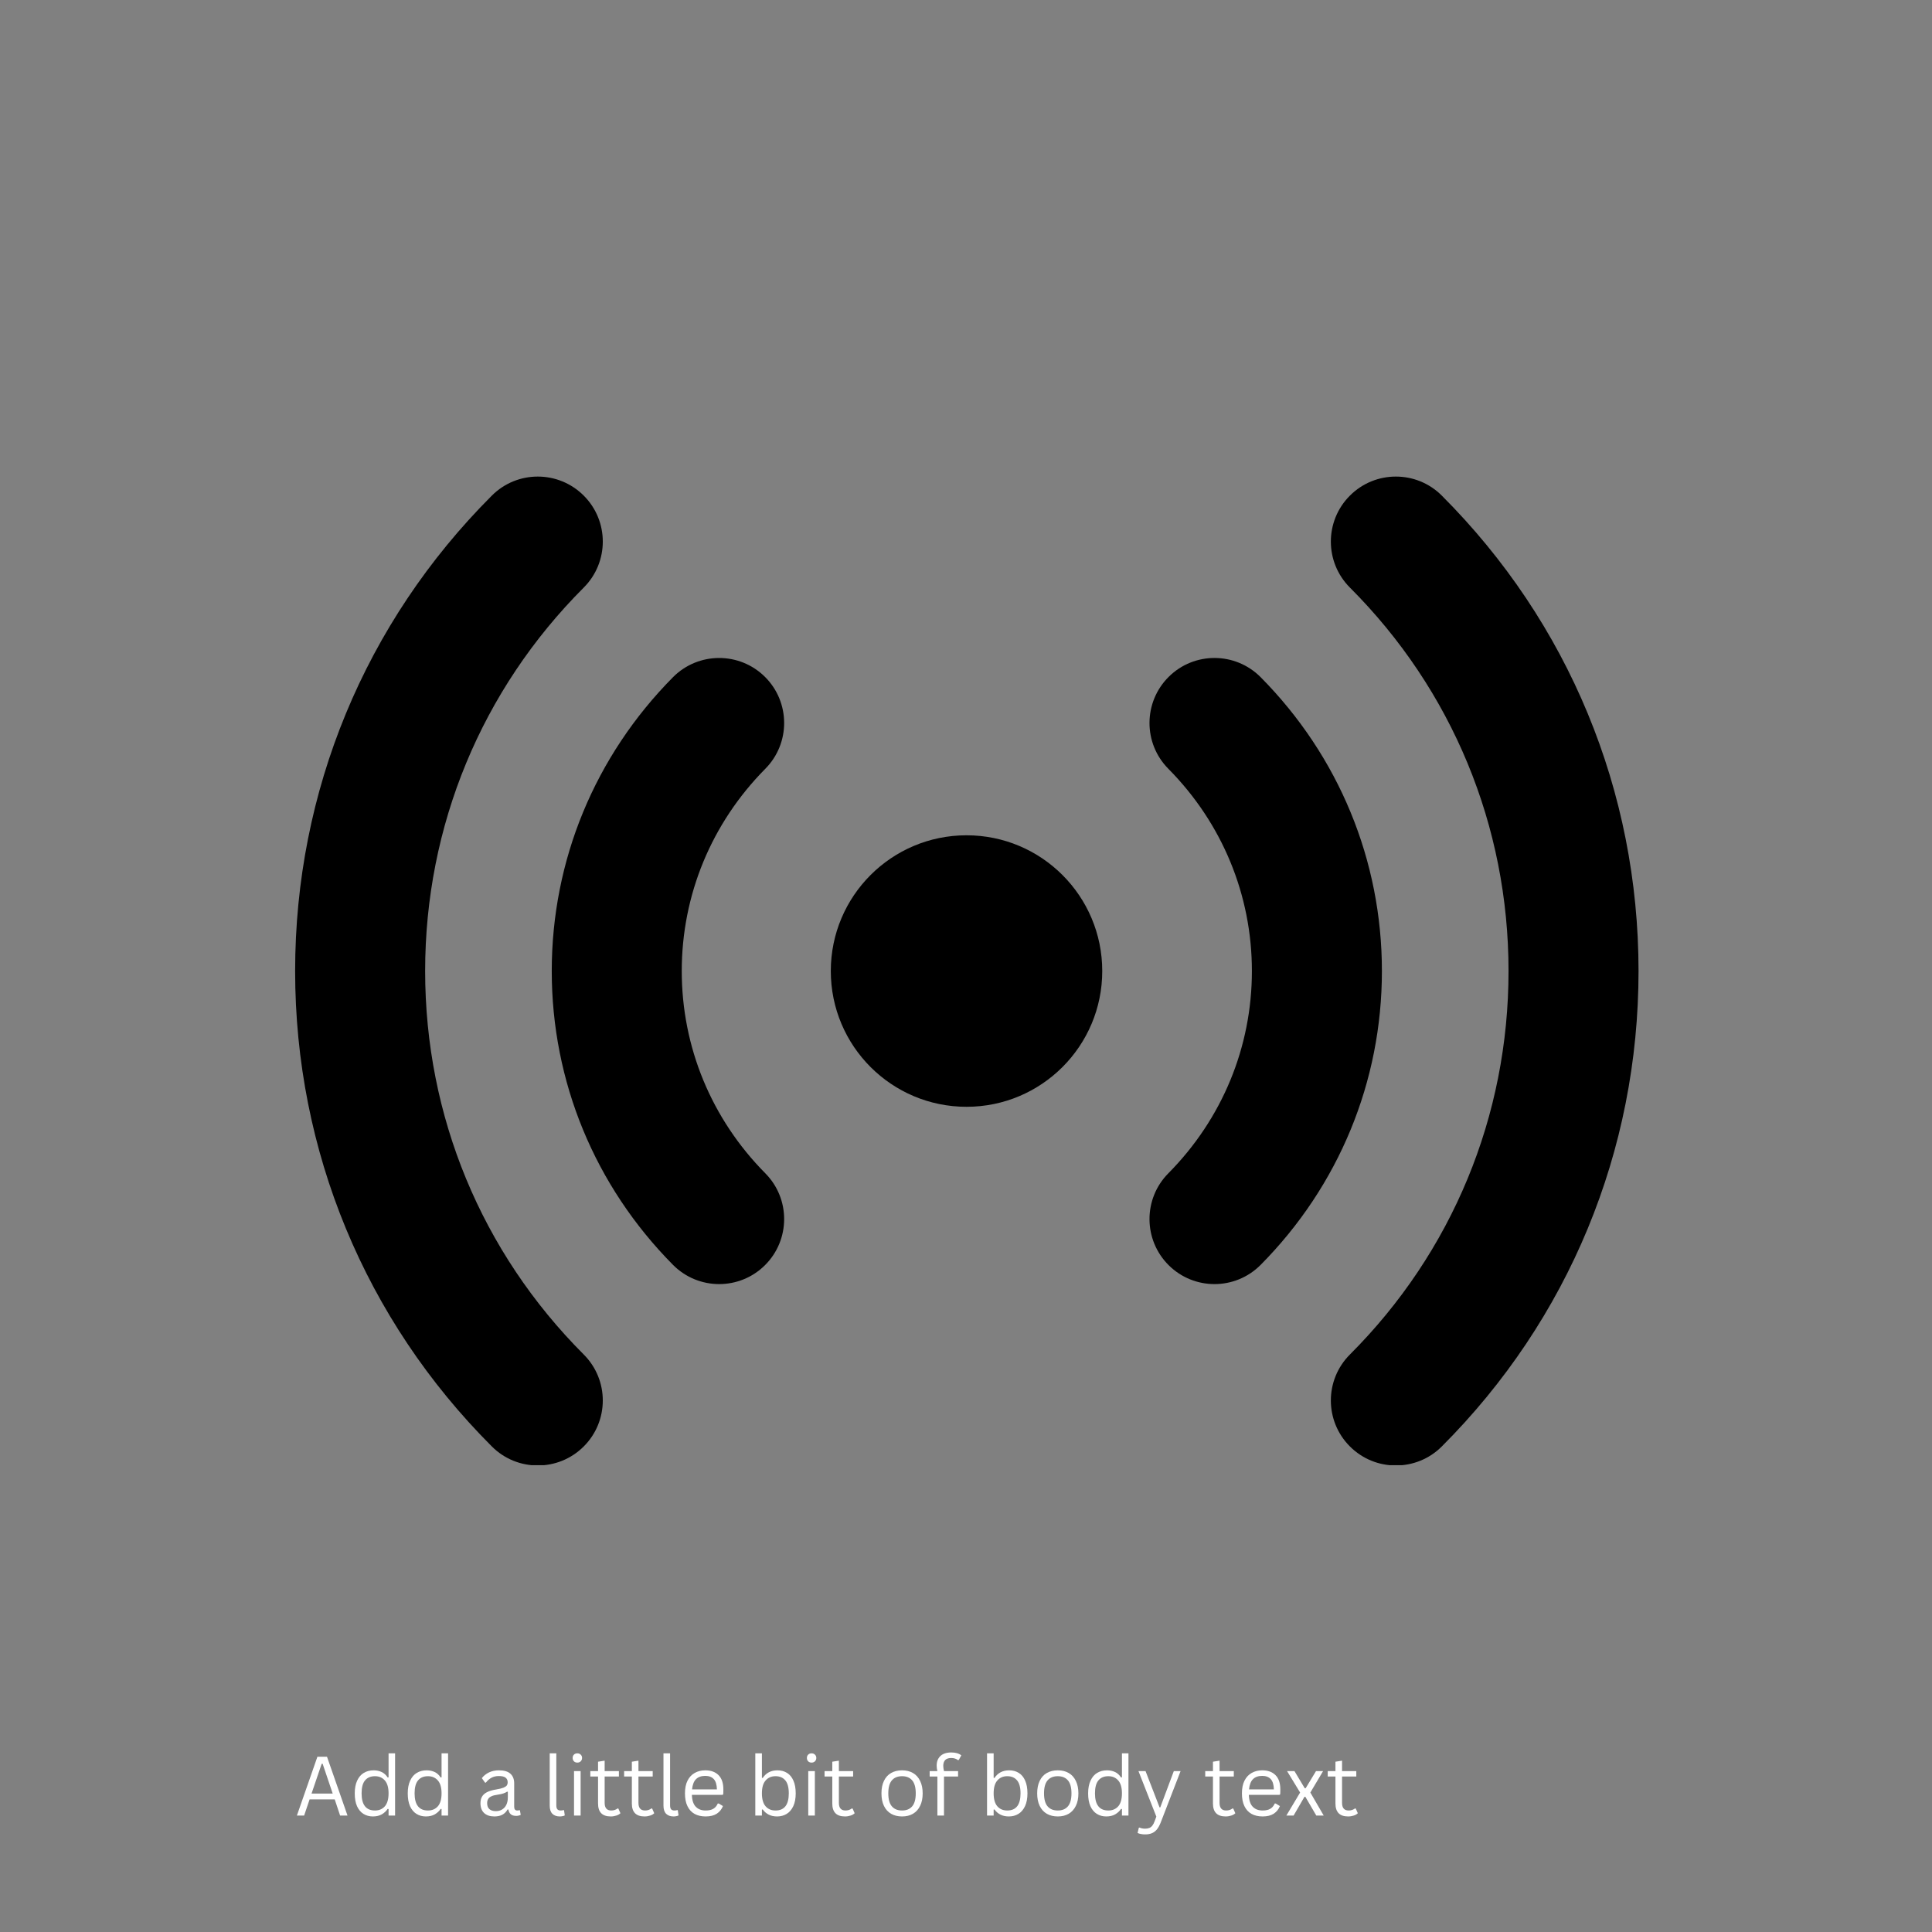 <svg xmlns="http://www.w3.org/2000/svg" xmlns:xlink="http://www.w3.org/1999/xlink" width="500" zoomAndPan="magnify" viewBox="0 0 375 375" height="500" preserveAspectRatio="xMidYMid meet" version="1.0"><rect x="0" y="0" width="375" height="375" fill="#808080" stroke="none"/><defs><g/><clipPath id="1769223fb1"><path d="M 258 92 L 318.16 92 L 318.16 284.387 L 258 284.387 Z M 258 92 " clip-rule="nonzero"/></clipPath><clipPath id="f180e5ae24"><path d="M 57.16 92 L 117 92 L 117 284.387 L 57.16 284.387 Z M 57.16 92 " clip-rule="nonzero"/></clipPath></defs><path fill="#000000" d="M 187.602 162.129 C 173.051 162.129 161.258 173.926 161.258 188.477 C 161.258 203.031 173.051 214.828 187.602 214.828 C 202.152 214.828 213.945 203.031 213.945 188.477 C 213.945 173.926 202.152 162.129 187.602 162.129 Z M 187.602 162.129 " fill-opacity="1" fill-rule="nonzero"/><path fill="#000000" d="M 244.699 131.449 C 239.789 126.5 231.801 126.461 226.855 131.363 C 221.906 136.27 221.863 144.258 226.77 149.215 C 237.23 159.777 242.992 173.723 242.992 188.477 C 242.992 203.234 237.23 217.176 226.77 227.742 C 221.863 232.695 221.906 240.684 226.855 245.59 C 229.316 248.027 232.527 249.242 235.734 249.242 C 238.984 249.242 242.23 247.992 244.699 245.504 C 259.871 230.18 268.227 209.93 268.227 188.477 C 268.227 167.027 259.871 146.773 244.699 131.449 Z M 244.699 131.449 " fill-opacity="1" fill-rule="nonzero"/><g clip-path="url(#1769223fb1)"><path fill="#000000" d="M 279.855 96.199 C 274.938 91.27 266.945 91.27 262.016 96.199 C 257.086 101.125 257.086 109.117 262.016 114.047 C 281.871 133.906 292.805 160.344 292.805 188.477 C 292.805 216.613 281.871 243.047 262.016 262.91 C 257.086 267.84 257.086 275.828 262.016 280.754 C 264.48 283.219 267.707 284.449 270.938 284.449 C 274.164 284.449 277.398 283.219 279.855 280.754 C 304.48 256.125 318.039 223.355 318.039 188.477 C 318.039 153.602 304.48 120.828 279.855 96.199 Z M 279.855 96.199 " fill-opacity="1" fill-rule="nonzero"/></g><path fill="#000000" d="M 148.465 131.363 C 143.516 126.465 135.527 126.504 130.621 131.449 C 115.449 146.773 107.094 167.027 107.094 188.477 C 107.094 209.93 115.449 230.18 130.621 245.504 C 133.09 247.992 136.34 249.242 139.586 249.242 C 142.793 249.242 146.008 248.027 148.465 245.59 C 153.414 240.684 153.457 232.695 148.551 227.742 C 138.09 217.176 132.328 203.234 132.328 188.477 C 132.328 173.723 138.094 159.777 148.551 149.215 C 153.457 144.258 153.414 136.27 148.465 131.363 Z M 148.465 131.363 " fill-opacity="1" fill-rule="nonzero"/><g clip-path="url(#f180e5ae24)"><path fill="#000000" d="M 82.52 188.477 C 82.52 160.344 93.453 133.906 113.305 114.047 C 118.234 109.117 118.234 101.125 113.305 96.199 C 108.375 91.27 100.383 91.27 95.465 96.199 C 70.84 120.828 57.285 153.602 57.285 188.477 C 57.285 223.355 70.84 256.125 95.465 280.754 C 97.926 283.219 101.156 284.449 104.383 284.449 C 107.613 284.449 110.84 283.219 113.305 280.754 C 118.234 275.828 118.234 267.84 113.305 262.91 C 93.453 243.047 82.52 216.613 82.52 188.477 Z M 82.52 188.477 " fill-opacity="1" fill-rule="nonzero"/></g><g fill="#ffffff" fill-opacity="1"><g transform="translate(57.172, 352.4)"><g><path d="M 10.281 0 L 8.844 0 L 7.797 -3.141 L 2.922 -3.141 L 1.859 0 L 0.453 0 L 4.438 -11.422 L 6.297 -11.422 Z M 5.266 -10.047 L 3.297 -4.266 L 7.406 -4.266 L 5.453 -10.047 Z M 5.266 -10.047 "/></g></g></g><g fill="#ffffff" fill-opacity="1"><g transform="translate(67.904, 352.4)"><g><path d="M 4.469 0.172 C 3.781 0.172 3.172 0.004 2.641 -0.328 C 2.109 -0.66 1.691 -1.16 1.391 -1.828 C 1.098 -2.492 0.953 -3.32 0.953 -4.312 C 0.953 -5.289 1.109 -6.113 1.422 -6.781 C 1.734 -7.457 2.16 -7.957 2.703 -8.281 C 3.254 -8.613 3.895 -8.781 4.625 -8.781 C 5.195 -8.781 5.711 -8.672 6.172 -8.453 C 6.629 -8.242 7.02 -7.891 7.344 -7.391 L 7.516 -7.422 L 7.516 -12.078 L 8.781 -12.078 L 8.781 0 L 7.516 0 L 7.516 -1.266 L 7.344 -1.297 C 7.062 -0.867 6.68 -0.516 6.203 -0.234 C 5.723 0.035 5.145 0.172 4.469 0.172 Z M 4.875 -0.984 C 5.676 -0.984 6.316 -1.254 6.797 -1.797 C 7.273 -2.348 7.516 -3.188 7.516 -4.312 C 7.516 -5.438 7.273 -6.27 6.797 -6.812 C 6.316 -7.363 5.676 -7.641 4.875 -7.641 C 4.039 -7.641 3.398 -7.367 2.953 -6.828 C 2.504 -6.297 2.281 -5.457 2.281 -4.312 C 2.281 -2.094 3.145 -0.984 4.875 -0.984 Z M 4.875 -0.984 "/></g></g></g><g fill="#ffffff" fill-opacity="1"><g transform="translate(78.191, 352.4)"><g><path d="M 4.469 0.172 C 3.781 0.172 3.172 0.004 2.641 -0.328 C 2.109 -0.66 1.691 -1.16 1.391 -1.828 C 1.098 -2.492 0.953 -3.32 0.953 -4.312 C 0.953 -5.289 1.109 -6.113 1.422 -6.781 C 1.734 -7.457 2.16 -7.957 2.703 -8.281 C 3.254 -8.613 3.895 -8.781 4.625 -8.781 C 5.195 -8.781 5.711 -8.672 6.172 -8.453 C 6.629 -8.242 7.02 -7.891 7.344 -7.391 L 7.516 -7.422 L 7.516 -12.078 L 8.781 -12.078 L 8.781 0 L 7.516 0 L 7.516 -1.266 L 7.344 -1.297 C 7.062 -0.867 6.68 -0.516 6.203 -0.234 C 5.723 0.035 5.145 0.172 4.469 0.172 Z M 4.875 -0.984 C 5.676 -0.984 6.316 -1.254 6.797 -1.797 C 7.273 -2.348 7.516 -3.188 7.516 -4.312 C 7.516 -5.438 7.273 -6.27 6.797 -6.812 C 6.316 -7.363 5.676 -7.641 4.875 -7.641 C 4.039 -7.641 3.398 -7.367 2.953 -6.828 C 2.504 -6.297 2.281 -5.457 2.281 -4.312 C 2.281 -2.094 3.145 -0.984 4.875 -0.984 Z M 4.875 -0.984 "/></g></g></g><g fill="#ffffff" fill-opacity="1"><g transform="translate(88.477, 352.4)"><g/></g></g><g fill="#ffffff" fill-opacity="1"><g transform="translate(92.398, 352.4)"><g><path d="M 3.562 0.172 C 2.707 0.172 2.039 -0.051 1.562 -0.5 C 1.094 -0.945 0.859 -1.582 0.859 -2.406 C 0.859 -2.914 0.961 -3.344 1.172 -3.688 C 1.379 -4.039 1.703 -4.328 2.141 -4.547 C 2.586 -4.773 3.172 -4.945 3.891 -5.062 C 4.516 -5.164 4.988 -5.281 5.312 -5.406 C 5.633 -5.539 5.852 -5.688 5.969 -5.844 C 6.082 -6.008 6.141 -6.219 6.141 -6.469 C 6.141 -6.852 6.004 -7.148 5.734 -7.359 C 5.461 -7.566 5.031 -7.672 4.438 -7.672 C 3.883 -7.672 3.406 -7.562 3 -7.344 C 2.602 -7.133 2.238 -6.816 1.906 -6.391 L 1.75 -6.391 L 1.125 -7.266 C 1.488 -7.734 1.953 -8.102 2.516 -8.375 C 3.078 -8.645 3.719 -8.781 4.438 -8.781 C 5.457 -8.781 6.207 -8.555 6.688 -8.109 C 7.164 -7.672 7.406 -7.055 7.406 -6.266 L 7.406 -1.703 C 7.406 -1.223 7.609 -0.984 8.016 -0.984 C 8.148 -0.984 8.281 -1.004 8.406 -1.047 L 8.516 -1.016 L 8.672 -0.141 C 8.578 -0.078 8.453 -0.031 8.297 0 C 8.141 0.039 7.984 0.062 7.828 0.062 C 7.348 0.062 6.988 -0.039 6.75 -0.25 C 6.508 -0.457 6.352 -0.766 6.281 -1.172 L 6.125 -1.188 C 5.875 -0.738 5.539 -0.398 5.125 -0.172 C 4.707 0.055 4.188 0.172 3.562 0.172 Z M 3.844 -0.859 C 4.32 -0.859 4.734 -0.969 5.078 -1.188 C 5.43 -1.406 5.703 -1.711 5.891 -2.109 C 6.078 -2.516 6.172 -2.984 6.172 -3.516 L 6.172 -4.609 L 6.031 -4.641 C 5.832 -4.504 5.594 -4.391 5.312 -4.297 C 5.039 -4.203 4.66 -4.117 4.172 -4.047 C 3.672 -3.984 3.27 -3.879 2.969 -3.734 C 2.676 -3.598 2.469 -3.422 2.344 -3.203 C 2.219 -2.984 2.156 -2.719 2.156 -2.406 C 2.156 -1.895 2.301 -1.508 2.594 -1.25 C 2.895 -0.988 3.312 -0.859 3.844 -0.859 Z M 3.844 -0.859 "/></g></g></g><g fill="#ffffff" fill-opacity="1"><g transform="translate(101.31, 352.4)"><g/></g></g><g fill="#ffffff" fill-opacity="1"><g transform="translate(105.231, 352.4)"><g><path d="M 3.438 0.172 C 2.82 0.172 2.336 0 1.984 -0.344 C 1.641 -0.695 1.469 -1.219 1.469 -1.906 L 1.469 -12.078 L 2.75 -12.078 L 2.75 -2 C 2.75 -1.633 2.816 -1.375 2.953 -1.219 C 3.086 -1.062 3.301 -0.984 3.594 -0.984 C 3.77 -0.984 3.953 -1.008 4.141 -1.062 L 4.25 -1.031 L 4.391 -0.031 C 4.297 0.031 4.16 0.078 3.984 0.109 C 3.816 0.148 3.633 0.172 3.438 0.172 Z M 3.438 0.172 "/></g></g></g><g fill="#ffffff" fill-opacity="1"><g transform="translate(109.917, 352.4)"><g><path d="M 2.141 -10.281 C 1.867 -10.281 1.648 -10.363 1.484 -10.531 C 1.316 -10.707 1.234 -10.926 1.234 -11.188 C 1.234 -11.445 1.316 -11.66 1.484 -11.828 C 1.648 -11.992 1.867 -12.078 2.141 -12.078 C 2.41 -12.078 2.629 -11.992 2.797 -11.828 C 2.973 -11.66 3.062 -11.445 3.062 -11.188 C 3.062 -10.926 2.973 -10.707 2.797 -10.531 C 2.629 -10.363 2.41 -10.281 2.141 -10.281 Z M 1.5 0 L 1.5 -8.625 L 2.781 -8.625 L 2.781 0 Z M 1.5 0 "/></g></g></g><g fill="#ffffff" fill-opacity="1"><g transform="translate(114.19, 352.4)"><g><path d="M 5.828 -1.375 L 6.234 -0.453 C 6.035 -0.254 5.77 -0.102 5.438 0 C 5.102 0.113 4.742 0.172 4.359 0.172 C 2.711 0.172 1.891 -0.664 1.891 -2.344 L 1.891 -7.578 L 0.391 -7.578 L 0.391 -8.625 L 1.891 -8.625 L 1.891 -10.453 L 3.172 -10.656 L 3.172 -8.625 L 5.938 -8.625 L 5.938 -7.578 L 3.172 -7.578 L 3.172 -2.469 C 3.172 -1.477 3.598 -0.984 4.453 -0.984 C 4.922 -0.984 5.328 -1.113 5.672 -1.375 Z M 5.828 -1.375 "/></g></g></g><g fill="#ffffff" fill-opacity="1"><g transform="translate(120.751, 352.4)"><g><path d="M 5.828 -1.375 L 6.234 -0.453 C 6.035 -0.254 5.77 -0.102 5.438 0 C 5.102 0.113 4.742 0.172 4.359 0.172 C 2.711 0.172 1.891 -0.664 1.891 -2.344 L 1.891 -7.578 L 0.391 -7.578 L 0.391 -8.625 L 1.891 -8.625 L 1.891 -10.453 L 3.172 -10.656 L 3.172 -8.625 L 5.938 -8.625 L 5.938 -7.578 L 3.172 -7.578 L 3.172 -2.469 C 3.172 -1.477 3.598 -0.984 4.453 -0.984 C 4.922 -0.984 5.328 -1.113 5.672 -1.375 Z M 5.828 -1.375 "/></g></g></g><g fill="#ffffff" fill-opacity="1"><g transform="translate(127.312, 352.4)"><g><path d="M 3.438 0.172 C 2.82 0.172 2.336 0 1.984 -0.344 C 1.641 -0.695 1.469 -1.219 1.469 -1.906 L 1.469 -12.078 L 2.75 -12.078 L 2.75 -2 C 2.75 -1.633 2.816 -1.375 2.953 -1.219 C 3.086 -1.062 3.301 -0.984 3.594 -0.984 C 3.77 -0.984 3.953 -1.008 4.141 -1.062 L 4.25 -1.031 L 4.391 -0.031 C 4.297 0.031 4.16 0.078 3.984 0.109 C 3.816 0.148 3.633 0.172 3.438 0.172 Z M 3.438 0.172 "/></g></g></g><g fill="#ffffff" fill-opacity="1"><g transform="translate(131.998, 352.4)"><g><path d="M 8.219 -4.016 L 2.297 -4.016 C 2.328 -2.973 2.578 -2.207 3.047 -1.719 C 3.516 -1.227 4.156 -0.984 4.969 -0.984 C 5.582 -0.984 6.078 -1.094 6.453 -1.312 C 6.828 -1.531 7.117 -1.875 7.328 -2.344 L 7.5 -2.344 L 8.328 -1.844 C 8.078 -1.219 7.676 -0.723 7.125 -0.359 C 6.57 -0.004 5.852 0.172 4.969 0.172 C 4.133 0.172 3.414 0.004 2.812 -0.328 C 2.219 -0.66 1.758 -1.16 1.438 -1.828 C 1.113 -2.492 0.953 -3.32 0.953 -4.312 C 0.953 -5.289 1.117 -6.113 1.453 -6.781 C 1.797 -7.457 2.266 -7.957 2.859 -8.281 C 3.453 -8.613 4.129 -8.781 4.891 -8.781 C 5.992 -8.781 6.852 -8.469 7.469 -7.844 C 8.094 -7.227 8.406 -6.305 8.406 -5.078 C 8.406 -4.598 8.395 -4.273 8.375 -4.109 Z M 7.156 -5.078 C 7.133 -5.992 6.93 -6.66 6.547 -7.078 C 6.16 -7.492 5.609 -7.703 4.891 -7.703 C 4.129 -7.703 3.535 -7.492 3.109 -7.078 C 2.68 -6.66 2.422 -5.992 2.328 -5.078 Z M 7.156 -5.078 "/></g></g></g><g fill="#ffffff" fill-opacity="1"><g transform="translate(141.183, 352.4)"><g/></g></g><g fill="#ffffff" fill-opacity="1"><g transform="translate(145.104, 352.4)"><g><path d="M 5.734 0.172 C 5.086 0.172 4.531 0.047 4.062 -0.203 C 3.594 -0.453 3.219 -0.781 2.938 -1.188 L 2.781 -1.156 L 2.781 0 L 1.5 0 L 1.5 -12.078 L 2.781 -12.078 L 2.781 -7.328 L 2.938 -7.297 C 3.594 -8.285 4.547 -8.781 5.797 -8.781 C 6.504 -8.781 7.125 -8.613 7.656 -8.281 C 8.188 -7.957 8.598 -7.461 8.891 -6.797 C 9.191 -6.129 9.344 -5.301 9.344 -4.312 C 9.344 -3.332 9.188 -2.504 8.875 -1.828 C 8.562 -1.16 8.133 -0.66 7.594 -0.328 C 7.051 0.004 6.43 0.172 5.734 0.172 Z M 5.422 -0.984 C 7.141 -0.984 8 -2.094 8 -4.312 C 8 -5.457 7.773 -6.297 7.328 -6.828 C 6.879 -7.367 6.242 -7.641 5.422 -7.641 C 4.617 -7.641 3.977 -7.363 3.5 -6.812 C 3.02 -6.27 2.781 -5.438 2.781 -4.312 C 2.781 -3.188 3.02 -2.348 3.5 -1.797 C 3.977 -1.254 4.617 -0.984 5.422 -0.984 Z M 5.422 -0.984 "/></g></g></g><g fill="#ffffff" fill-opacity="1"><g transform="translate(155.383, 352.4)"><g><path d="M 2.141 -10.281 C 1.867 -10.281 1.648 -10.363 1.484 -10.531 C 1.316 -10.707 1.234 -10.926 1.234 -11.188 C 1.234 -11.445 1.316 -11.66 1.484 -11.828 C 1.648 -11.992 1.867 -12.078 2.141 -12.078 C 2.41 -12.078 2.629 -11.992 2.797 -11.828 C 2.973 -11.66 3.062 -11.445 3.062 -11.188 C 3.062 -10.926 2.973 -10.707 2.797 -10.531 C 2.629 -10.363 2.41 -10.281 2.141 -10.281 Z M 1.5 0 L 1.5 -8.625 L 2.781 -8.625 L 2.781 0 Z M 1.5 0 "/></g></g></g><g fill="#ffffff" fill-opacity="1"><g transform="translate(159.655, 352.4)"><g><path d="M 5.828 -1.375 L 6.234 -0.453 C 6.035 -0.254 5.77 -0.102 5.438 0 C 5.102 0.113 4.742 0.172 4.359 0.172 C 2.711 0.172 1.891 -0.664 1.891 -2.344 L 1.891 -7.578 L 0.391 -7.578 L 0.391 -8.625 L 1.891 -8.625 L 1.891 -10.453 L 3.172 -10.656 L 3.172 -8.625 L 5.938 -8.625 L 5.938 -7.578 L 3.172 -7.578 L 3.172 -2.469 C 3.172 -1.477 3.598 -0.984 4.453 -0.984 C 4.922 -0.984 5.328 -1.113 5.672 -1.375 Z M 5.828 -1.375 "/></g></g></g><g fill="#ffffff" fill-opacity="1"><g transform="translate(166.216, 352.4)"><g/></g></g><g fill="#ffffff" fill-opacity="1"><g transform="translate(170.137, 352.4)"><g><path d="M 4.953 0.172 C 4.141 0.172 3.43 0 2.828 -0.344 C 2.223 -0.695 1.758 -1.207 1.438 -1.875 C 1.113 -2.539 0.953 -3.352 0.953 -4.312 C 0.953 -5.258 1.113 -6.066 1.438 -6.734 C 1.758 -7.41 2.223 -7.922 2.828 -8.266 C 3.43 -8.609 4.141 -8.781 4.953 -8.781 C 5.766 -8.781 6.469 -8.609 7.062 -8.266 C 7.664 -7.922 8.129 -7.41 8.453 -6.734 C 8.785 -6.066 8.953 -5.258 8.953 -4.312 C 8.953 -3.352 8.785 -2.539 8.453 -1.875 C 8.129 -1.207 7.664 -0.695 7.062 -0.344 C 6.469 0 5.766 0.172 4.953 0.172 Z M 4.953 -0.984 C 5.805 -0.984 6.461 -1.254 6.922 -1.797 C 7.379 -2.336 7.609 -3.176 7.609 -4.312 C 7.609 -5.445 7.379 -6.285 6.922 -6.828 C 6.461 -7.367 5.805 -7.641 4.953 -7.641 C 4.086 -7.641 3.426 -7.367 2.969 -6.828 C 2.508 -6.285 2.281 -5.445 2.281 -4.312 C 2.281 -3.176 2.508 -2.336 2.969 -1.797 C 3.426 -1.254 4.086 -0.984 4.953 -0.984 Z M 4.953 -0.984 "/></g></g></g><g fill="#ffffff" fill-opacity="1"><g transform="translate(180.025, 352.4)"><g><path d="M 1.922 0 L 1.922 -7.578 L 0.422 -7.578 L 0.422 -8.625 L 1.922 -8.625 C 1.828 -9 1.781 -9.359 1.781 -9.703 C 1.781 -10.254 1.898 -10.723 2.141 -11.109 C 2.379 -11.492 2.707 -11.781 3.125 -11.969 C 3.551 -12.156 4.039 -12.25 4.594 -12.25 C 5.445 -12.25 6.102 -12.062 6.562 -11.688 L 6.078 -10.797 L 5.906 -10.766 C 5.57 -11.035 5.133 -11.172 4.594 -11.172 C 4.082 -11.172 3.695 -11.039 3.438 -10.781 C 3.188 -10.52 3.062 -10.148 3.062 -9.672 C 3.062 -9.367 3.109 -9.02 3.203 -8.625 L 5.938 -8.625 L 5.938 -7.578 L 3.203 -7.578 L 3.203 0 Z M 1.922 0 "/></g></g></g><g fill="#ffffff" fill-opacity="1"><g transform="translate(186.164, 352.4)"><g/></g></g><g fill="#ffffff" fill-opacity="1"><g transform="translate(190.085, 352.4)"><g><path d="M 5.734 0.172 C 5.086 0.172 4.531 0.047 4.062 -0.203 C 3.594 -0.453 3.219 -0.781 2.938 -1.188 L 2.781 -1.156 L 2.781 0 L 1.5 0 L 1.5 -12.078 L 2.781 -12.078 L 2.781 -7.328 L 2.938 -7.297 C 3.594 -8.285 4.547 -8.781 5.797 -8.781 C 6.504 -8.781 7.125 -8.613 7.656 -8.281 C 8.188 -7.957 8.598 -7.461 8.891 -6.797 C 9.191 -6.129 9.344 -5.301 9.344 -4.312 C 9.344 -3.332 9.188 -2.504 8.875 -1.828 C 8.562 -1.16 8.133 -0.66 7.594 -0.328 C 7.051 0.004 6.43 0.172 5.734 0.172 Z M 5.422 -0.984 C 7.141 -0.984 8 -2.094 8 -4.312 C 8 -5.457 7.773 -6.297 7.328 -6.828 C 6.879 -7.367 6.242 -7.641 5.422 -7.641 C 4.617 -7.641 3.977 -7.363 3.5 -6.812 C 3.02 -6.27 2.781 -5.438 2.781 -4.312 C 2.781 -3.188 3.02 -2.348 3.5 -1.797 C 3.977 -1.254 4.617 -0.984 5.422 -0.984 Z M 5.422 -0.984 "/></g></g></g><g fill="#ffffff" fill-opacity="1"><g transform="translate(200.364, 352.4)"><g><path d="M 4.953 0.172 C 4.141 0.172 3.43 0 2.828 -0.344 C 2.223 -0.695 1.758 -1.207 1.438 -1.875 C 1.113 -2.539 0.953 -3.352 0.953 -4.312 C 0.953 -5.258 1.113 -6.066 1.438 -6.734 C 1.758 -7.41 2.223 -7.922 2.828 -8.266 C 3.43 -8.609 4.141 -8.781 4.953 -8.781 C 5.766 -8.781 6.469 -8.609 7.062 -8.266 C 7.664 -7.922 8.129 -7.41 8.453 -6.734 C 8.785 -6.066 8.953 -5.258 8.953 -4.312 C 8.953 -3.352 8.785 -2.539 8.453 -1.875 C 8.129 -1.207 7.664 -0.695 7.062 -0.344 C 6.469 0 5.766 0.172 4.953 0.172 Z M 4.953 -0.984 C 5.805 -0.984 6.461 -1.254 6.922 -1.797 C 7.379 -2.336 7.609 -3.176 7.609 -4.312 C 7.609 -5.445 7.379 -6.285 6.922 -6.828 C 6.461 -7.367 5.805 -7.641 4.953 -7.641 C 4.086 -7.641 3.426 -7.367 2.969 -6.828 C 2.508 -6.285 2.281 -5.445 2.281 -4.312 C 2.281 -3.176 2.508 -2.336 2.969 -1.797 C 3.426 -1.254 4.086 -0.984 4.953 -0.984 Z M 4.953 -0.984 "/></g></g></g><g fill="#ffffff" fill-opacity="1"><g transform="translate(210.252, 352.4)"><g><path d="M 4.469 0.172 C 3.781 0.172 3.172 0.004 2.641 -0.328 C 2.109 -0.66 1.691 -1.16 1.391 -1.828 C 1.098 -2.492 0.953 -3.32 0.953 -4.312 C 0.953 -5.289 1.109 -6.113 1.422 -6.781 C 1.734 -7.457 2.16 -7.957 2.703 -8.281 C 3.254 -8.613 3.895 -8.781 4.625 -8.781 C 5.195 -8.781 5.711 -8.672 6.172 -8.453 C 6.629 -8.242 7.02 -7.891 7.344 -7.391 L 7.516 -7.422 L 7.516 -12.078 L 8.781 -12.078 L 8.781 0 L 7.516 0 L 7.516 -1.266 L 7.344 -1.297 C 7.062 -0.867 6.68 -0.516 6.203 -0.234 C 5.723 0.035 5.145 0.172 4.469 0.172 Z M 4.875 -0.984 C 5.676 -0.984 6.316 -1.254 6.797 -1.797 C 7.273 -2.348 7.516 -3.188 7.516 -4.312 C 7.516 -5.438 7.273 -6.27 6.797 -6.812 C 6.316 -7.363 5.676 -7.641 4.875 -7.641 C 4.039 -7.641 3.398 -7.367 2.953 -6.828 C 2.504 -6.297 2.281 -5.457 2.281 -4.312 C 2.281 -2.094 3.145 -0.984 4.875 -0.984 Z M 4.875 -0.984 "/></g></g></g><g fill="#ffffff" fill-opacity="1"><g transform="translate(220.539, 352.4)"><g><path d="M 1.734 3.656 C 1.441 3.656 1.164 3.629 0.906 3.578 C 0.656 3.535 0.441 3.469 0.266 3.375 L 0.5 2.375 L 0.641 2.328 C 0.766 2.391 0.922 2.441 1.109 2.484 C 1.297 2.523 1.488 2.547 1.688 2.547 C 2.031 2.547 2.316 2.5 2.547 2.406 C 2.773 2.312 2.973 2.156 3.141 1.938 C 3.305 1.727 3.457 1.43 3.594 1.047 L 3.906 0.203 L 0.438 -8.625 L 1.812 -8.625 L 4.531 -1.594 L 4.672 -1.594 L 7.297 -8.625 L 8.609 -8.625 L 4.75 1.359 C 4.531 1.91 4.285 2.352 4.016 2.688 C 3.742 3.02 3.422 3.266 3.047 3.422 C 2.68 3.578 2.242 3.656 1.734 3.656 Z M 1.734 3.656 "/></g></g></g><g fill="#ffffff" fill-opacity="1"><g transform="translate(229.623, 352.4)"><g/></g></g><g fill="#ffffff" fill-opacity="1"><g transform="translate(233.543, 352.4)"><g><path d="M 5.828 -1.375 L 6.234 -0.453 C 6.035 -0.254 5.77 -0.102 5.438 0 C 5.102 0.113 4.742 0.172 4.359 0.172 C 2.711 0.172 1.891 -0.664 1.891 -2.344 L 1.891 -7.578 L 0.391 -7.578 L 0.391 -8.625 L 1.891 -8.625 L 1.891 -10.453 L 3.172 -10.656 L 3.172 -8.625 L 5.938 -8.625 L 5.938 -7.578 L 3.172 -7.578 L 3.172 -2.469 C 3.172 -1.477 3.598 -0.984 4.453 -0.984 C 4.922 -0.984 5.328 -1.113 5.672 -1.375 Z M 5.828 -1.375 "/></g></g></g><g fill="#ffffff" fill-opacity="1"><g transform="translate(240.104, 352.4)"><g><path d="M 8.219 -4.016 L 2.297 -4.016 C 2.328 -2.973 2.578 -2.207 3.047 -1.719 C 3.516 -1.227 4.156 -0.984 4.969 -0.984 C 5.582 -0.984 6.078 -1.094 6.453 -1.312 C 6.828 -1.531 7.117 -1.875 7.328 -2.344 L 7.5 -2.344 L 8.328 -1.844 C 8.078 -1.219 7.676 -0.723 7.125 -0.359 C 6.57 -0.004 5.852 0.172 4.969 0.172 C 4.133 0.172 3.414 0.004 2.812 -0.328 C 2.219 -0.66 1.758 -1.16 1.438 -1.828 C 1.113 -2.492 0.953 -3.32 0.953 -4.312 C 0.953 -5.289 1.117 -6.113 1.453 -6.781 C 1.797 -7.457 2.266 -7.957 2.859 -8.281 C 3.453 -8.613 4.129 -8.781 4.891 -8.781 C 5.992 -8.781 6.852 -8.469 7.469 -7.844 C 8.094 -7.227 8.406 -6.305 8.406 -5.078 C 8.406 -4.598 8.395 -4.273 8.375 -4.109 Z M 7.156 -5.078 C 7.133 -5.992 6.93 -6.66 6.547 -7.078 C 6.16 -7.492 5.609 -7.703 4.891 -7.703 C 4.129 -7.703 3.535 -7.492 3.109 -7.078 C 2.68 -6.66 2.422 -5.992 2.328 -5.078 Z M 7.156 -5.078 "/></g></g></g><g fill="#ffffff" fill-opacity="1"><g transform="translate(249.29, 352.4)"><g><path d="M 1.797 0 L 0.391 0 L 3.062 -4.469 L 0.531 -8.625 L 1.969 -8.625 L 3.953 -5.312 L 4.141 -5.312 L 6.141 -8.625 L 7.516 -8.625 L 5.047 -4.469 L 7.641 0 L 6.203 0 L 4.078 -3.641 L 3.906 -3.641 Z M 1.797 0 "/></g></g></g><g fill="#ffffff" fill-opacity="1"><g transform="translate(257.319, 352.4)"><g><path d="M 5.828 -1.375 L 6.234 -0.453 C 6.035 -0.254 5.77 -0.102 5.438 0 C 5.102 0.113 4.742 0.172 4.359 0.172 C 2.711 0.172 1.891 -0.664 1.891 -2.344 L 1.891 -7.578 L 0.391 -7.578 L 0.391 -8.625 L 1.891 -8.625 L 1.891 -10.453 L 3.172 -10.656 L 3.172 -8.625 L 5.938 -8.625 L 5.938 -7.578 L 3.172 -7.578 L 3.172 -2.469 C 3.172 -1.477 3.598 -0.984 4.453 -0.984 C 4.922 -0.984 5.328 -1.113 5.672 -1.375 Z M 5.828 -1.375 "/></g></g></g></svg>